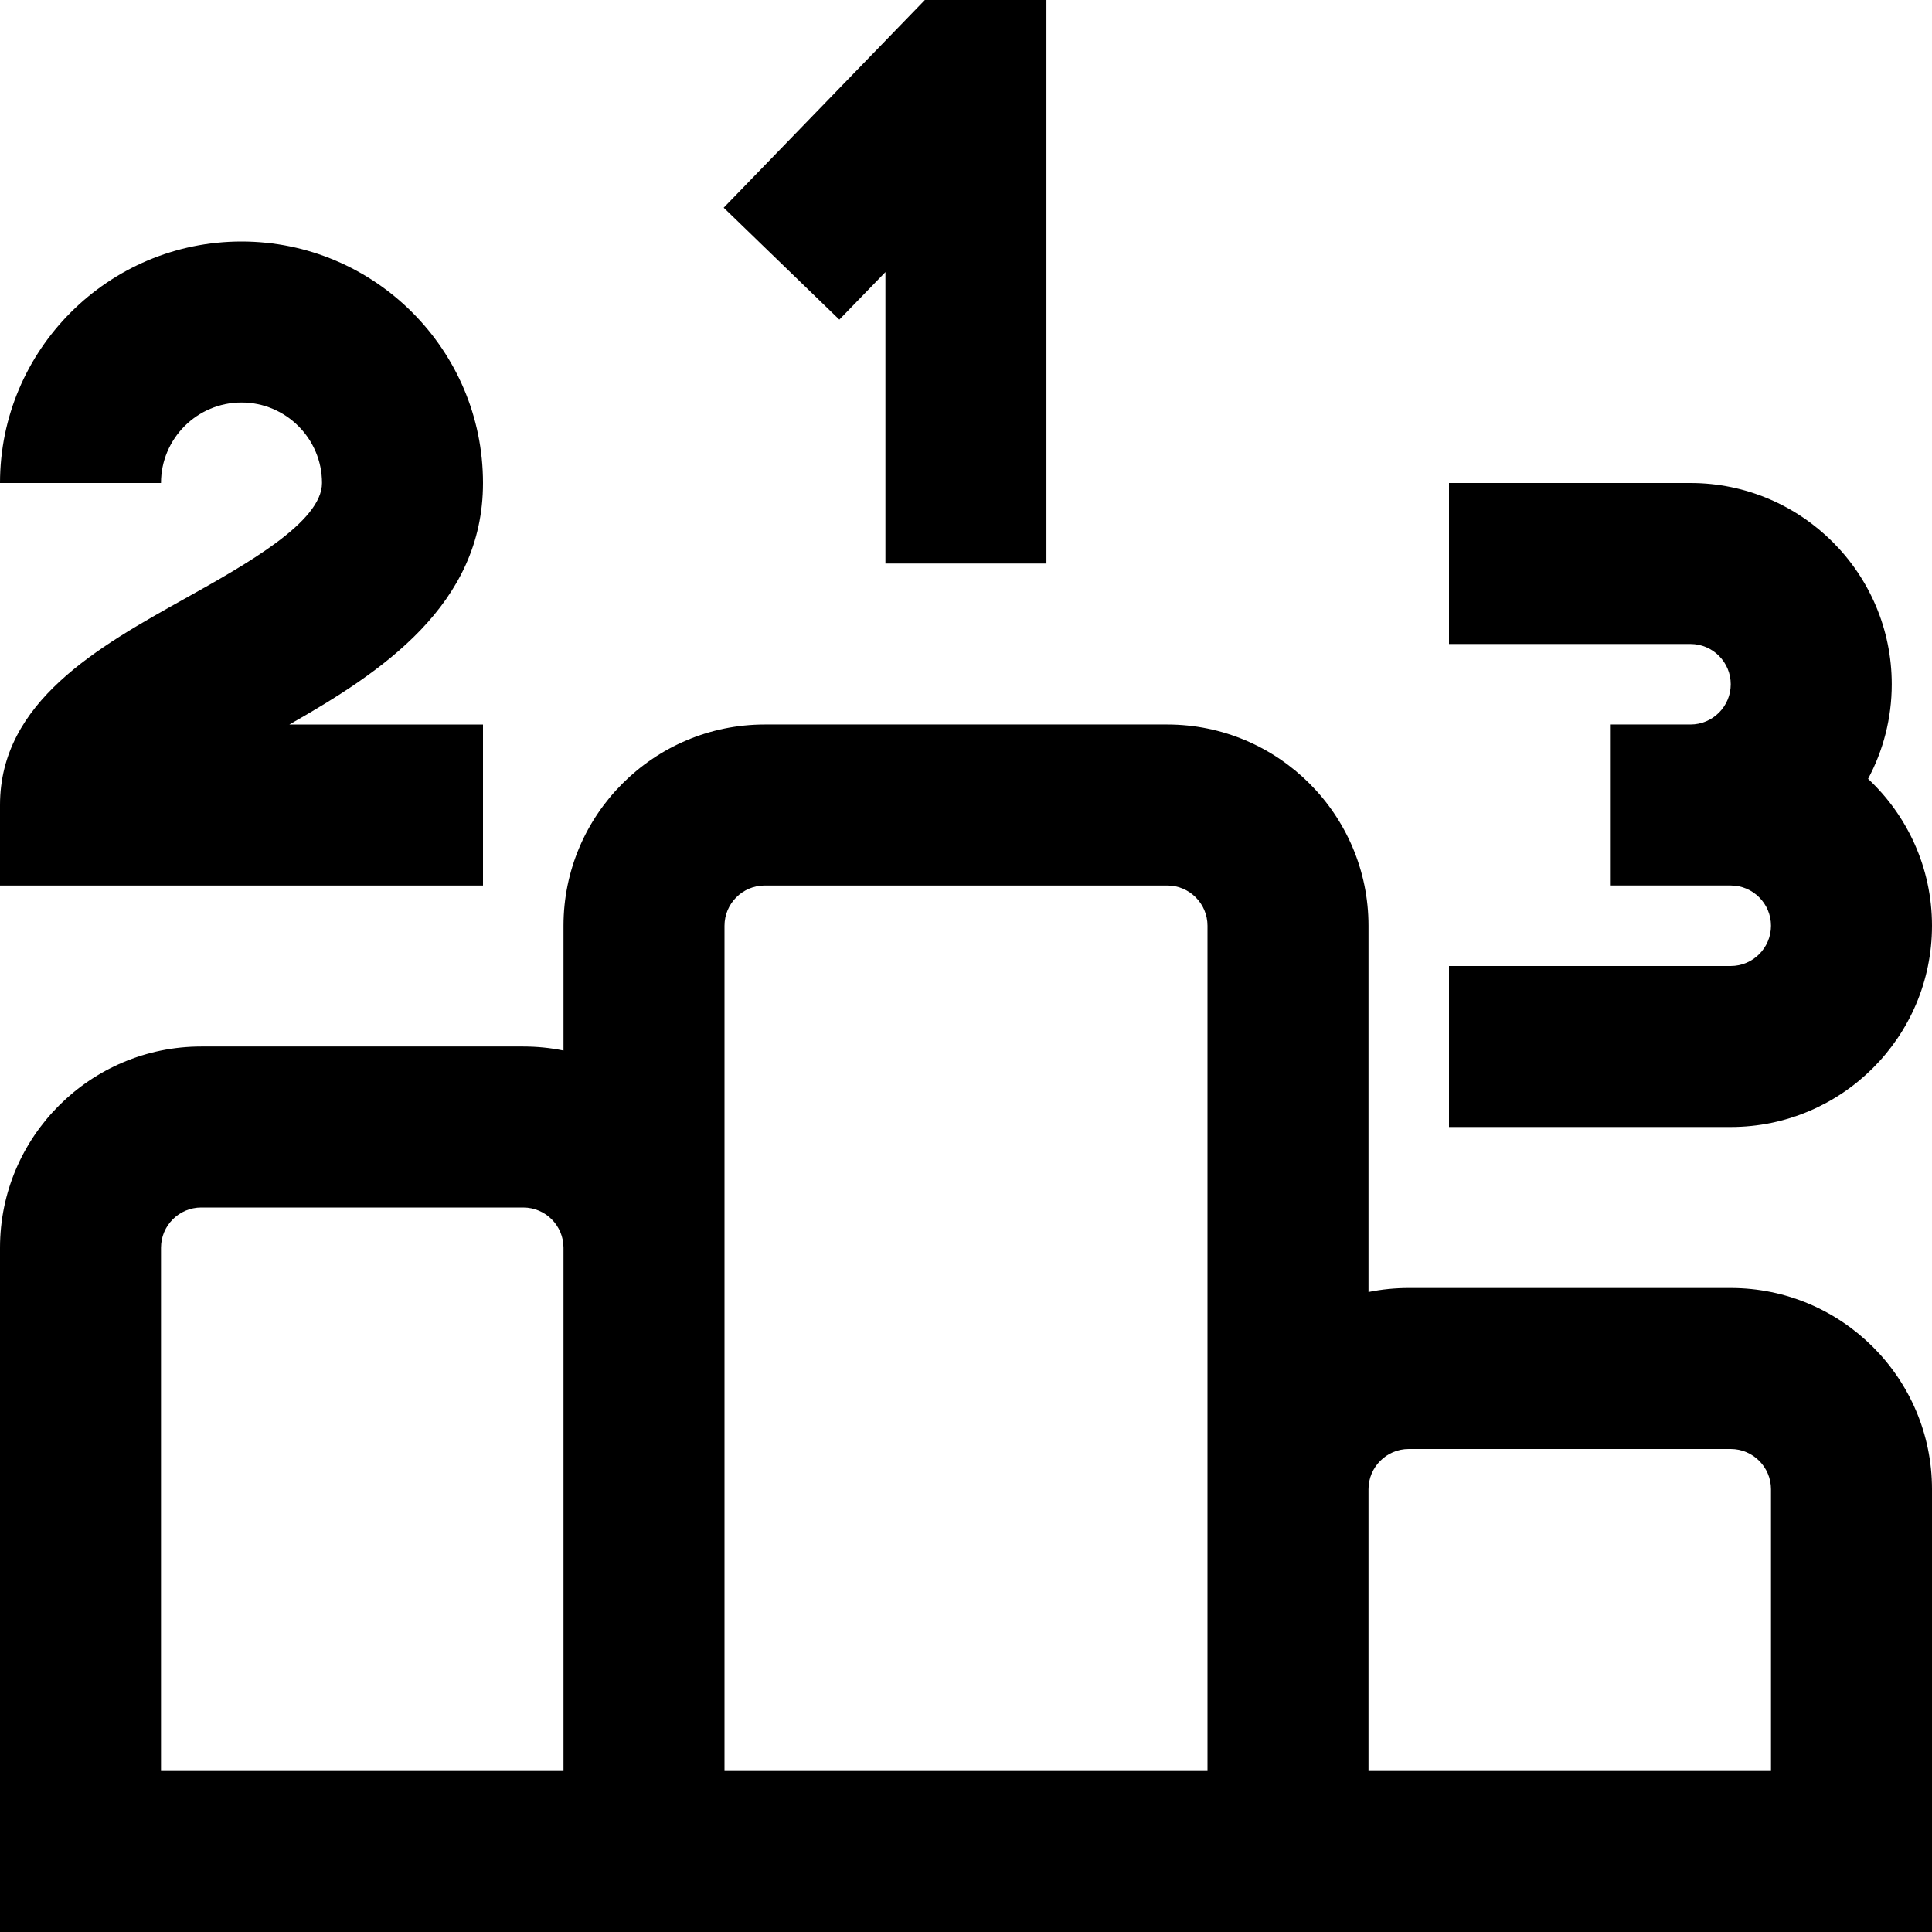 <?xml version="1.0" encoding="UTF-8"?>
<svg xmlns="http://www.w3.org/2000/svg" id="Layer_1" data-name="Layer 1" viewBox="0 0 24 24">
  <path d="m10.427,3.971l-1.437-1.391,2.499-2.58h1.51v7h-2v-3.62l-.573.591Zm-4.427,5.029h-2.405c1.145-.65,2.405-1.485,2.405-3,0-1.654-1.346-3-3-3S0,4.346,0,6h2c0-.552.449-1,1-1s1,.448,1,1c0,.484-.944,1.012-1.702,1.435-1.077.601-2.298,1.282-2.298,2.565v1h6v-2Zm18,2.5c0-.72-.306-1.369-.794-1.825.187-.35.294-.75.294-1.175,0-1.379-1.122-2.5-2.5-2.5h-3v2h3c.276,0,.5.225.5.5s-.224.5-.5.5h-1v2h1.5c.276,0,.5.225.5.5s-.224.5-.5.5h-3.5v2h3.5c1.378,0,2.5-1.121,2.5-2.5Zm0,7v5.5H0v-8.5c0-1.379,1.122-2.5,2.5-2.5h4c.171,0,.338.017.5.05v-1.55c0-1.379,1.122-2.5,2.5-2.5h5c1.378,0,2.5,1.121,2.5,2.5v4.55c.162-.033.329-.05.5-.05h4c1.378,0,2.5,1.121,2.5,2.5Zm-15,3.5h6v-10.5c0-.275-.224-.5-.5-.5h-5c-.276,0-.5.225-.5.5v10.5Zm-7,0h5v-6.5c0-.275-.224-.5-.5-.5H2.5c-.276,0-.5.225-.5.5v6.5Zm20-3.5c0-.275-.224-.5-.5-.5h-4c-.276,0-.5.225-.5.5v3.5h5v-3.5Z"/>
</svg>
